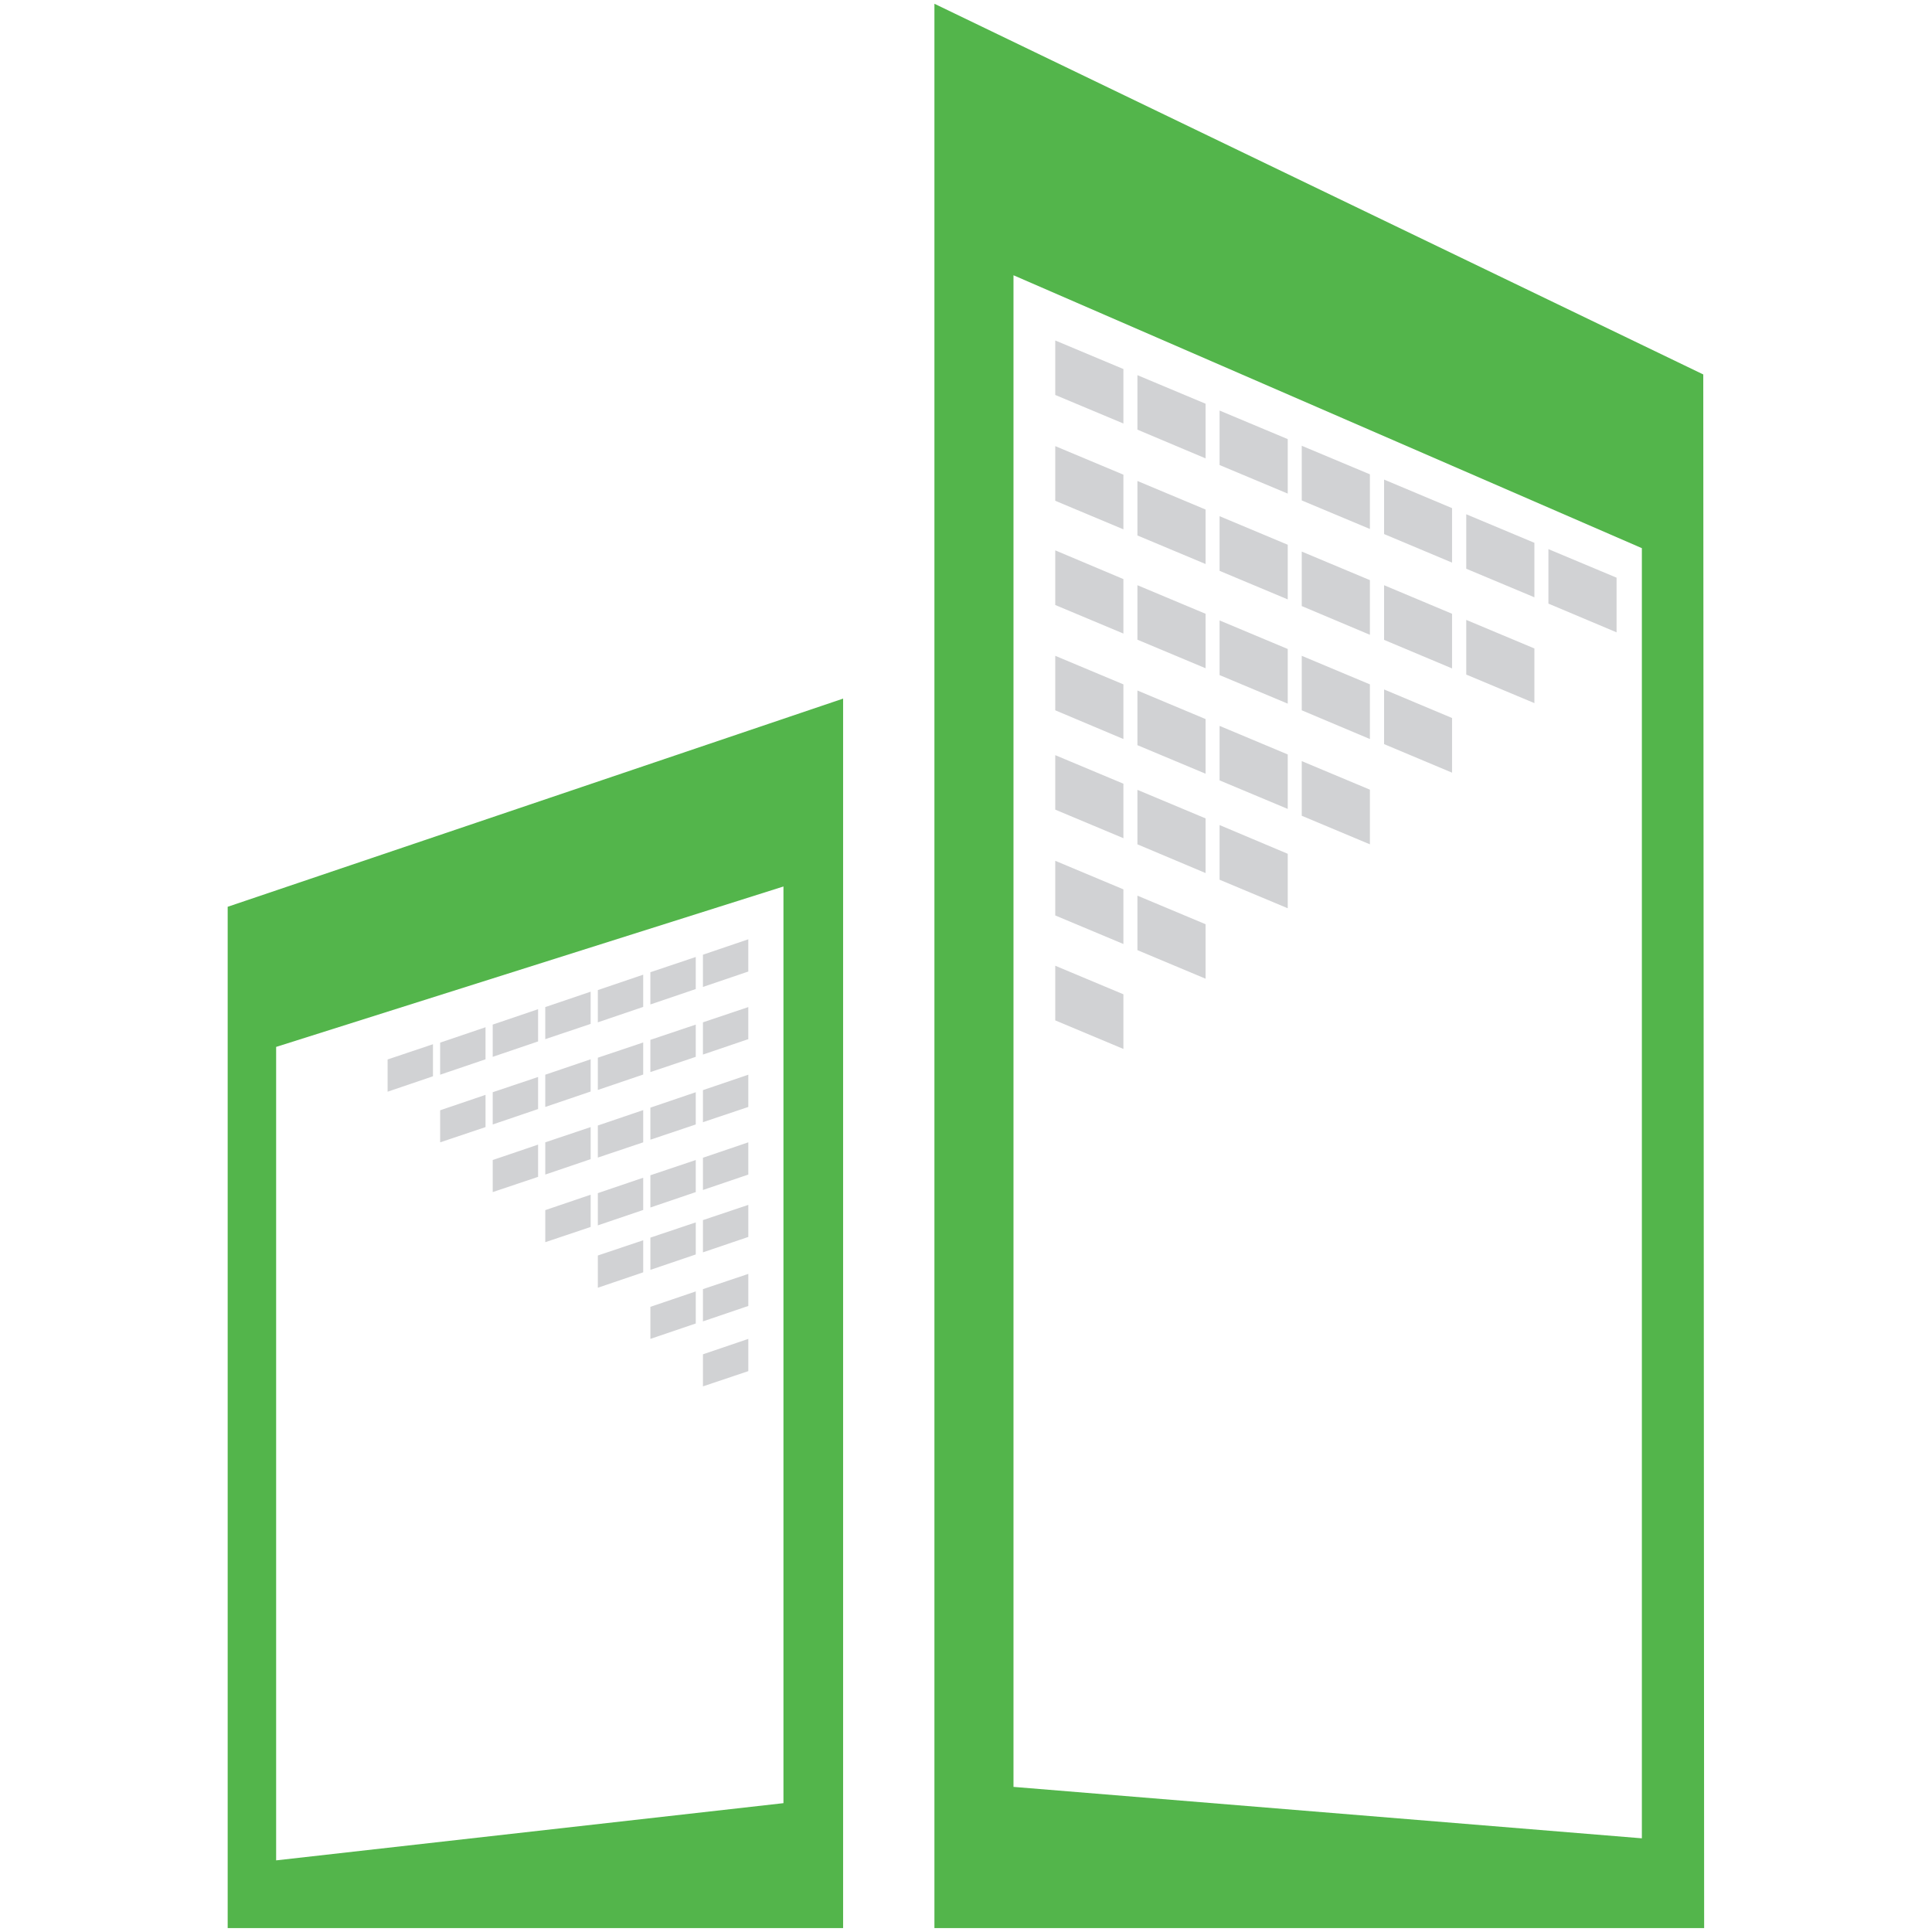 <?xml version="1.0" encoding="UTF-8" standalone="no"?><!DOCTYPE svg PUBLIC "-//W3C//DTD SVG 1.1//EN" "http://www.w3.org/Graphics/SVG/1.1/DTD/svg11.dtd"><svg width="100%" height="100%" viewBox="0 0 512 512" version="1.1" xmlns="http://www.w3.org/2000/svg" xmlns:xlink="http://www.w3.org/1999/xlink" xml:space="preserve" style="fill-rule:evenodd;clip-rule:evenodd;stroke-linejoin:round;stroke-miterlimit:2;"><title>Lenndy</title><desc>Lenndy is a peer-to-peer lending marketplace, where investors can invest in loans by buying out prior issued loan rights. </desc>    <g id="_61ff787b-fafb-4700-bf85-2cd58a79b8dc" transform="matrix(4.636,0,0,4.636,-40.82,-40.727)">        <path id="dfb8f8a9-3e4f-4739-8e96-733efc09c06d" d="M106.17,30.19l-43.95,-21.19l0,110l44,0l-0.05,-88.81Zm-39.43,80.74l0,-86.41l35.92,15.6l0,73.75l-35.92,-2.94Z" style="fill:rgb(83,181,75);fill-rule:nonzero;"/>        <path id="_8ba64a69-7d9e-4d94-b266-0bba68581d33" d="M69.04,34.25l27.28,11.53" style="fill:none;fill-rule:nonzero;"/>        <g id="a1cbe12d-b8ee-4c3c-85cb-08571797b46f" transform="matrix(0.216,0,0,0.216,8.804,8.784)">            <path d="M297.31,277.605l-18.035,-7.557l0,-14.465l18.035,7.557l0,14.465Zm21.745,-18.591l-18.036,-7.558l0,-14.419l18.036,7.558l0,14.419Zm-21.745,-9.18l-18.035,-7.558l0,-14.465l18.035,7.557l0,14.466Zm43.489,-9.459l-18.035,-7.557l0,-14.465l18.035,7.603l0,14.419Zm-21.744,-9.319l-18.036,-7.603l0,-14.419l18.036,7.557l0,14.465Zm43.489,-7.603l-18.036,-7.558l0,-14.465l18.036,7.557l0,14.466Zm-65.234,-1.623l-18.035,-7.557l0,-14.419l18.035,7.557l0,14.419Zm43.489,-7.743l-18.035,-7.557l0,-14.419l18.035,7.557l0,14.419Zm-21.744,-9.319l-18.036,-7.557l0,-14.466l18.036,7.558l0,14.465Zm65.233,-0.278l-17.989,-7.557l0,-14.466l17.989,7.558l0,14.465Zm-21.744,-8.902l-18.036,-7.603l0,-14.42l18.036,7.558l0,14.465Zm-65.234,0l-18.035,-7.603l0,-14.42l18.035,7.558l0,14.465Zm43.489,-9.365l-18.035,-7.558l0,-14.465l18.035,7.557l0,14.466Zm65.28,-0.139l-18.035,-7.558l0,-14.465l18.035,7.557l0,14.466Zm-21.791,-9.18l-17.989,-7.558l0,-14.465l17.989,7.557l0,14.466Zm-65.233,-0.047l-18.036,-7.557l0,-14.419l18.036,7.557l0,14.419Zm43.489,-8.855l-18.036,-7.604l0,-14.419l18.036,7.557l0,14.466Zm-65.234,-0.325l-18.035,-7.557l0,-14.465l18.035,7.603l0,14.419Zm130.514,-0.324l-18.036,-7.604l0,-14.419l18.036,7.557l0,14.466Zm-87.025,-8.717l-18.035,-7.557l0,-14.465l18.035,7.557l0,14.465Zm65.28,-0.556l-18.035,-7.557l0,-14.419l18.035,7.557l0,14.419Zm-87.024,-8.809l-18.036,-7.557l0,-14.419l18.036,7.557l0,14.419Zm65.233,-0.371l-17.989,-7.557l0,-14.419l17.989,7.557l0,14.419Zm-86.978,-8.809l-18.035,-7.557l0,-14.466l18.035,7.557l0,14.466Zm65.234,-0.093l-18.036,-7.557l0,-14.466l18.036,7.558l0,14.465Zm-21.745,-9.365l-18.035,-7.558l0,-14.419l18.035,7.558l0,14.419Zm-21.744,-9.319l-18.036,-7.604l0,-14.419l18.036,7.557l0,14.466Zm-21.745,-9.227l-18.035,-7.557l0,-14.419l18.035,7.557l0,14.419Z" style="fill:rgb(209,210,212);fill-rule:nonzero;"/>        </g>        <path id="e7774a85-ba64-46eb-96fa-e6771a9241a0" d="M21.82,60.62l0,58.38l35.18,0l0,-70.28l-35.18,11.9Zm31.77,51.24l-29,3.27l0,-46.5l29,-9.17l0,52.4Z" style="fill:rgb(83,181,75);fill-rule:nonzero;"/>        <g id="_67f83424-ef05-42ce-bd38-4d68b1ce38e6" transform="matrix(0.216,0,0,0.216,8.804,8.784)">            <path d="M186.037,366.902l12.008,-4.034l0,-8.531l-12.008,4.08l0,8.485Zm-13.909,-12.565l12.008,-4.08l0,-8.484l-12.008,4.08l0,8.484Zm13.909,-4.636l12.008,-4.08l0,-8.485l-12.008,4.034l0,8.531Zm-27.818,-8.902l12.008,-4.08l0,-8.484l-12.008,4.033l0,8.531Zm13.909,-4.729l12.008,-4.08l0,-8.485l-12.008,4.034l0,8.531Zm13.909,-4.636l12.008,-4.08l0,-8.485l-12.008,4.034l0,8.531Zm-41.727,-2.689l12.008,-4.034l0,-8.531l-12.008,4.08l0,8.485Zm13.909,-4.451l12.008,-4.08l0,-8.531l-12.008,4.08l0,8.531Zm13.909,-4.729l12.008,-4.08l0,-8.485l-12.008,4.034l0,8.531Zm-41.727,-4.08l12.008,-4.034l0,-8.531l-12.008,4.08l0,8.485Zm55.636,-0.557l12.008,-4.08l0,-8.531l-12.008,4.08l0,8.531Zm-41.727,-4.08l12.008,-4.08l0,-8.484l-12.008,4.033l0,8.531Zm13.909,-4.497l12.008,-4.034l0,-8.531l-12.008,4.08l0,8.485Zm-41.727,-4.034l12.008,-4.033l0,-8.531l-12.008,4.08l0,8.484Zm55.636,-0.695l12.008,-4.034l0,-8.531l-12.008,4.08l0,8.485Zm-41.727,-4.034l12.008,-4.08l0,-8.484l-12.008,4.033l0,8.531Zm55.636,-0.603l12.008,-4.033l0,-8.531l-12.008,4.08l0,8.484Zm-41.727,-4.033l12.008,-4.08l0,-8.531l-12.008,4.08l0,8.531Zm-41.727,-4.034l12.008,-4.08l0,-8.484l-12.008,4.033l0,8.531Zm55.636,-0.463l12.008,-4.08l0,-8.485l-12.008,4.034l0,8.531Zm-41.727,-4.034l12.008,-4.08l0,-8.485l-12.008,4.08l0,8.485Zm55.636,-0.696l12.008,-4.033l0,-8.531l-12.008,4.034l0,8.53Zm-41.727,-4.033l12.008,-4.08l0,-8.531l-12.008,4.08l0,8.531Zm55.636,-0.603l12.008,-4.08l0,-8.484l-12.008,4.033l0,8.531Zm-41.727,-4.08l12.008,-4.034l0,-8.53l-12.008,4.08l0,8.484Zm13.909,-4.451l12.008,-4.08l0,-8.531l-12.008,4.08l0,8.531Zm13.909,-4.729l12.008,-4.08l0,-8.484l-12.008,4.033l0,8.531Zm13.909,-4.636l12.008,-4.08l0,-8.531l-12.008,4.08l0,8.531Z" style="fill:rgb(209,210,212);fill-rule:nonzero;"/>        </g>    </g></svg>